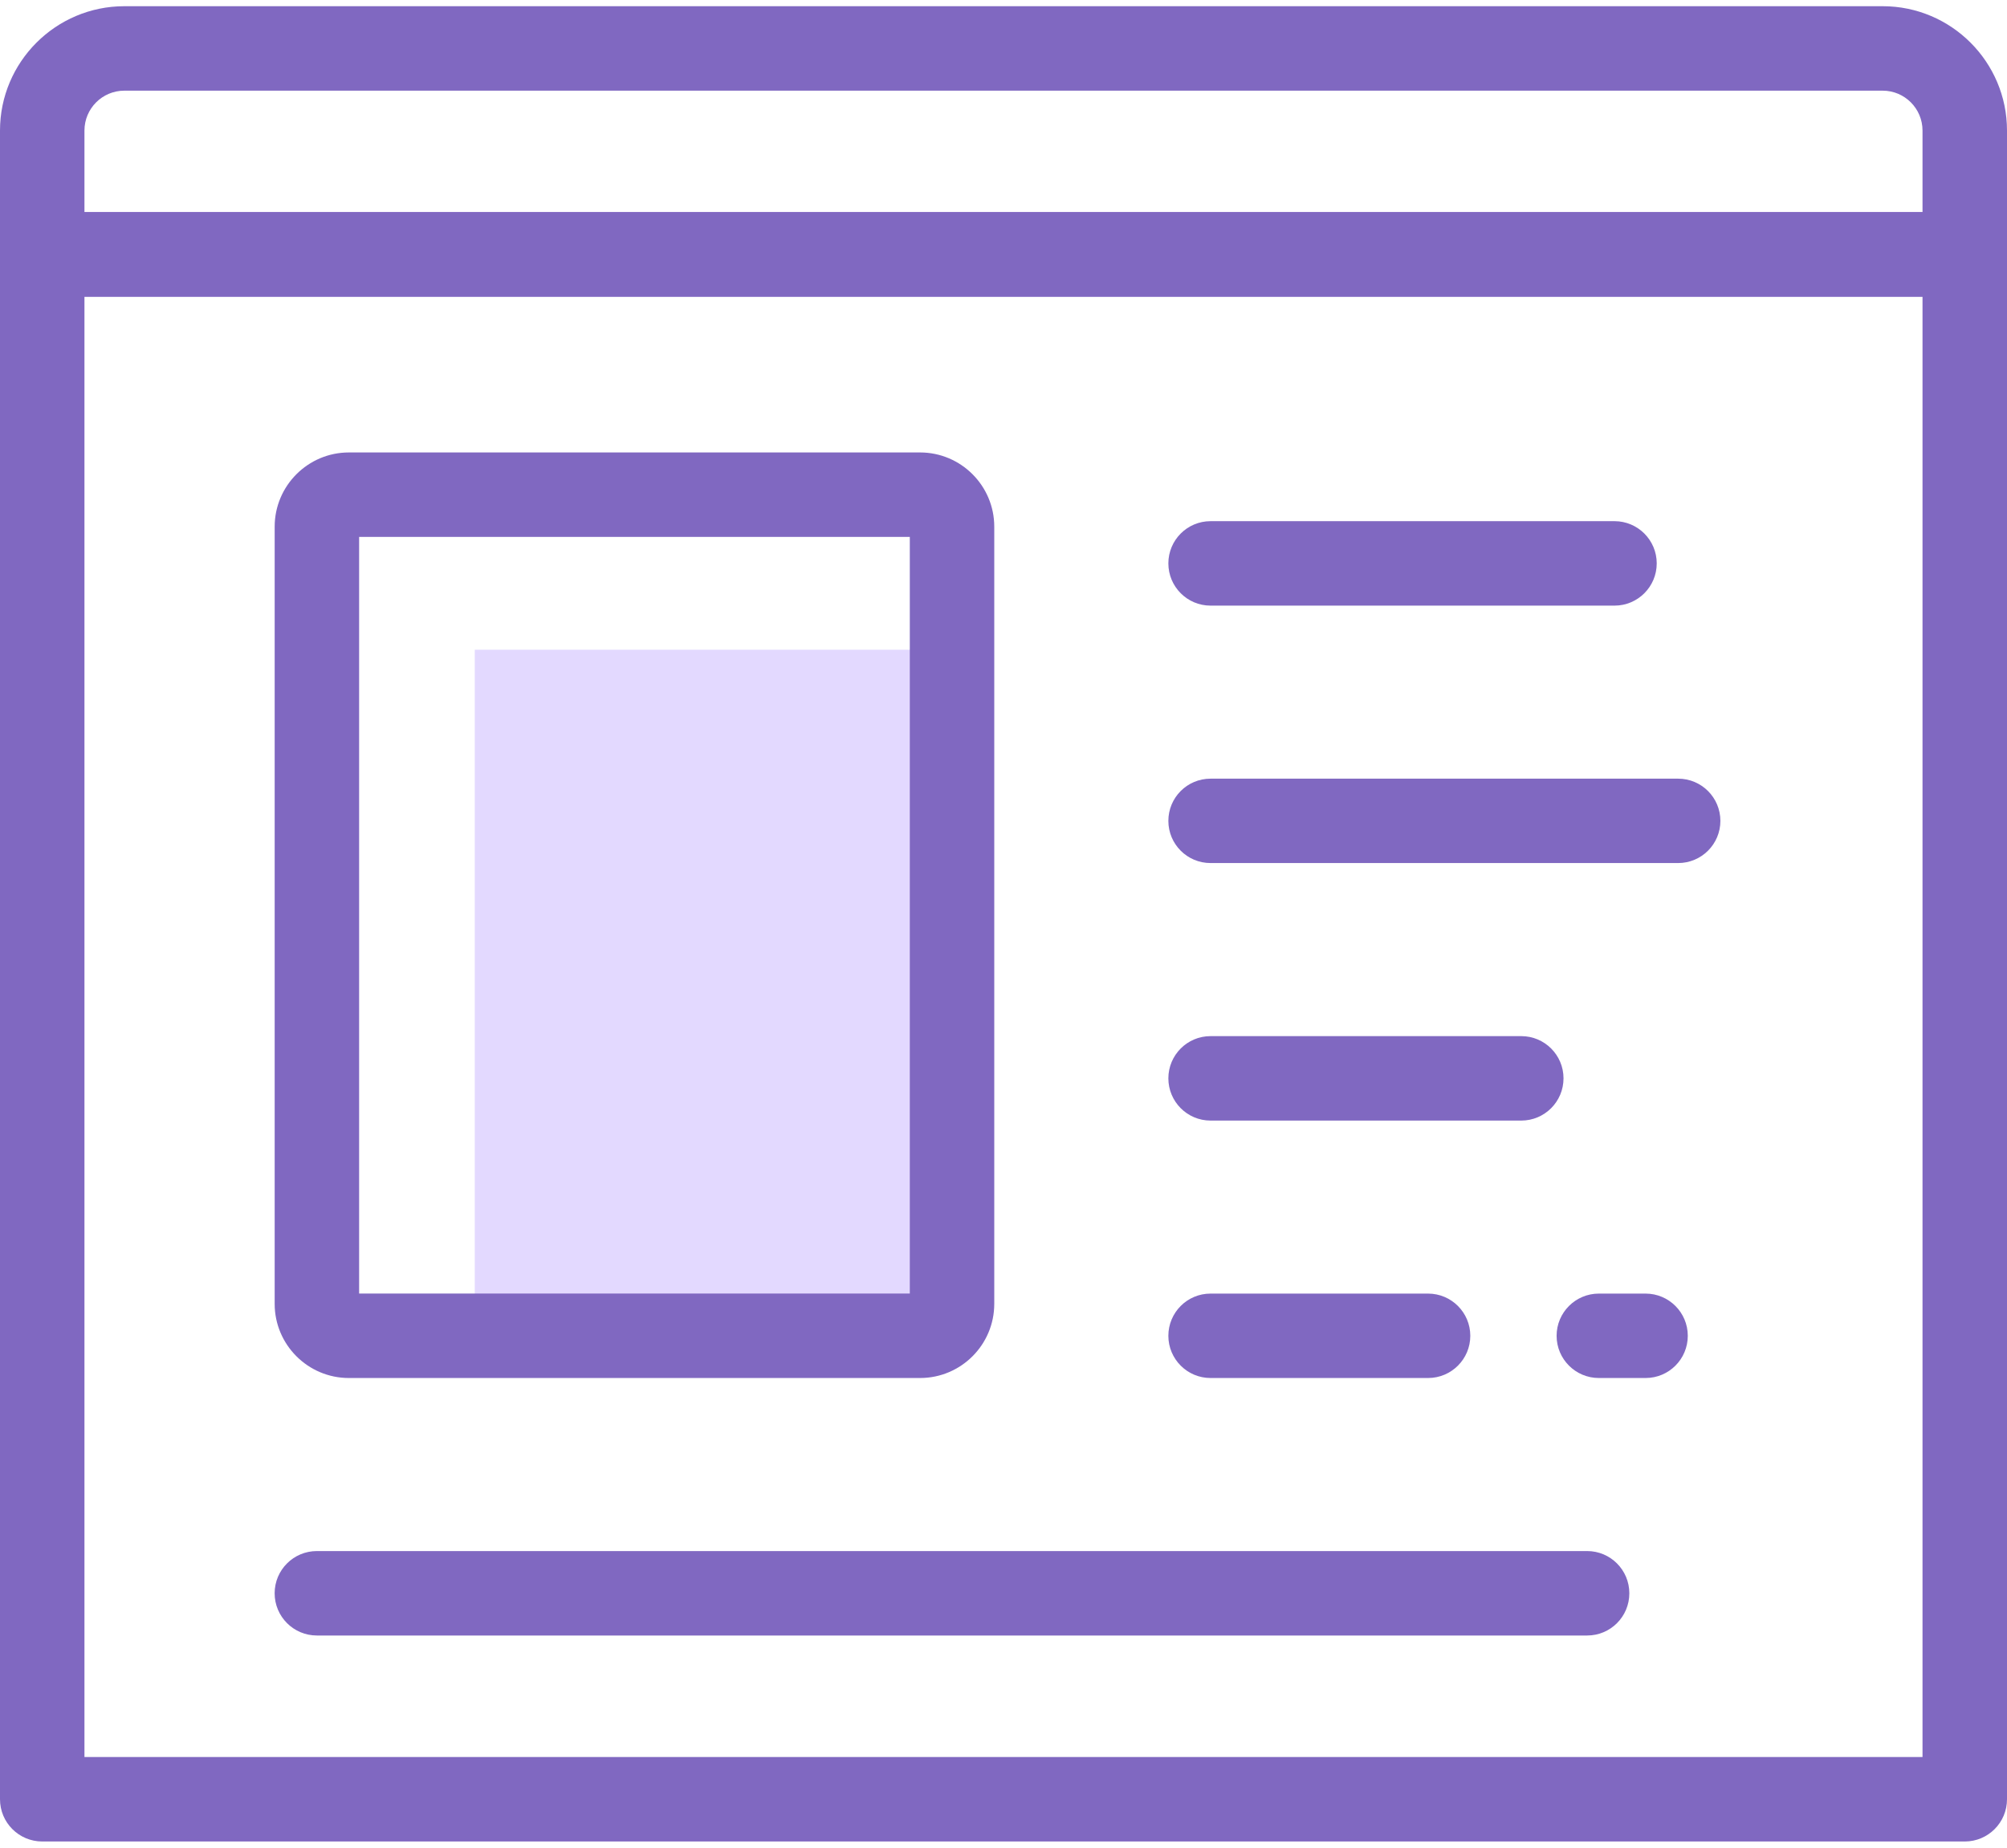 <?xml version="1.0" encoding="iso-8859-1"?>
<!-- Generator: Adobe Illustrator 16.0.0, SVG Export Plug-In . SVG Version: 6.00 Build 0)  -->
<!DOCTYPE svg PUBLIC "-//W3C//DTD SVG 1.1//EN" "http://www.w3.org/Graphics/SVG/1.1/DTD/svg11.dtd">
<svg version="1.1" id="&#x56FE;&#x5C42;_1" xmlns="http://www.w3.org/2000/svg" xmlns:xlink="http://www.w3.org/1999/xlink" x="0px"
	 y="0px" width="63px" height="58px" viewBox="0 0 63 58" style="enable-background:new 0 0 63 58;" xml:space="preserve">
<g>
	<g>
		<rect x="14.903" y="20.396" style="fill:#E3D9FF;" width="14.98" height="21.535"/>
	</g>
	<g>
		<g>
			<path style="fill:#8068C1;" d="M61.675,57.806H1.326C0.593,57.806,0,57.212,0,56.48V7.986C0,7.253,0.593,6.66,1.326,6.66h60.349
				C62.407,6.66,63,7.253,63,7.986V56.48C63,57.212,62.407,57.806,61.675,57.806z M2.651,55.154h57.697V9.312H2.651V55.154z"/>
		</g>
		<g>
			<path style="fill:#8068C1;" d="M52.677,27.092H37.999c-0.732,0-1.324-0.592-1.324-1.324c0-0.733,0.592-1.325,1.324-1.325h14.678
				c0.732,0,1.326,0.592,1.326,1.325C54.003,26.5,53.409,27.092,52.677,27.092z"/>
		</g>
		<g>
			<path style="fill:#8068C1;" d="M47.753,35.176h-9.754c-0.732,0-1.324-0.595-1.324-1.326s0.592-1.325,1.324-1.325h9.754
				c0.733,0,1.326,0.594,1.326,1.325S48.486,35.176,47.753,35.176z"/>
		</g>
		<g>
			<path style="fill:#8068C1;" d="M50.68,19.011H37.999c-0.732,0-1.324-0.594-1.324-1.326c0-0.731,0.592-1.325,1.324-1.325H50.68
				c0.731,0,1.325,0.594,1.325,1.325C52.005,18.417,51.411,19.011,50.68,19.011z"/>
		</g>
		<g>
			<path style="fill:#8068C1;" d="M49.821,51.34H9.947c-0.732,0-1.326-0.593-1.326-1.326c0-0.732,0.594-1.325,1.326-1.325h39.874
				c0.731,0,1.324,0.593,1.324,1.325C51.146,50.747,50.553,51.34,49.821,51.34z"/>
		</g>
		<g>
			<path style="fill:#8068C1;" d="M44.827,43.257h-6.828c-0.732,0-1.324-0.594-1.324-1.325s0.592-1.325,1.324-1.325h6.828
				c0.732,0,1.326,0.594,1.326,1.325S45.56,43.257,44.827,43.257z"/>
		</g>
		<g>
			<path style="fill:#8068C1;" d="M51.655,43.257h-1.467c-0.732,0-1.326-0.594-1.326-1.325s0.594-1.325,1.326-1.325h1.467
				c0.732,0,1.325,0.594,1.325,1.325S52.388,43.257,51.655,43.257z"/>
		</g>
		<g>
			<path style="fill:#8068C1;" d="M61.675,9.312H1.326C0.593,9.312,0,8.718,0,7.986V4.098c0-2.152,1.751-3.903,3.903-3.903h55.194
				C61.249,0.194,63,1.945,63,4.098v3.889C63,8.718,62.407,9.312,61.675,9.312z M2.651,6.66h57.697V4.098
				c0-0.691-0.561-1.252-1.251-1.252H3.903c-0.691,0-1.252,0.561-1.252,1.252V6.66z"/>
		</g>
		<g>
			<path style="fill:#8068C1;" d="M28.881,43.257h-17.93c-1.284,0-2.329-1.044-2.329-2.328V16.533c0-1.284,1.045-2.33,2.329-2.33
				h17.93c1.285,0,2.329,1.046,2.329,2.33v24.396C31.21,42.213,30.166,43.257,28.881,43.257z M11.273,40.606h17.286V16.854H11.273
				V40.606z M28.881,16.854h0.011H28.881z"/>
		</g>
	</g>
</g>
</svg>
